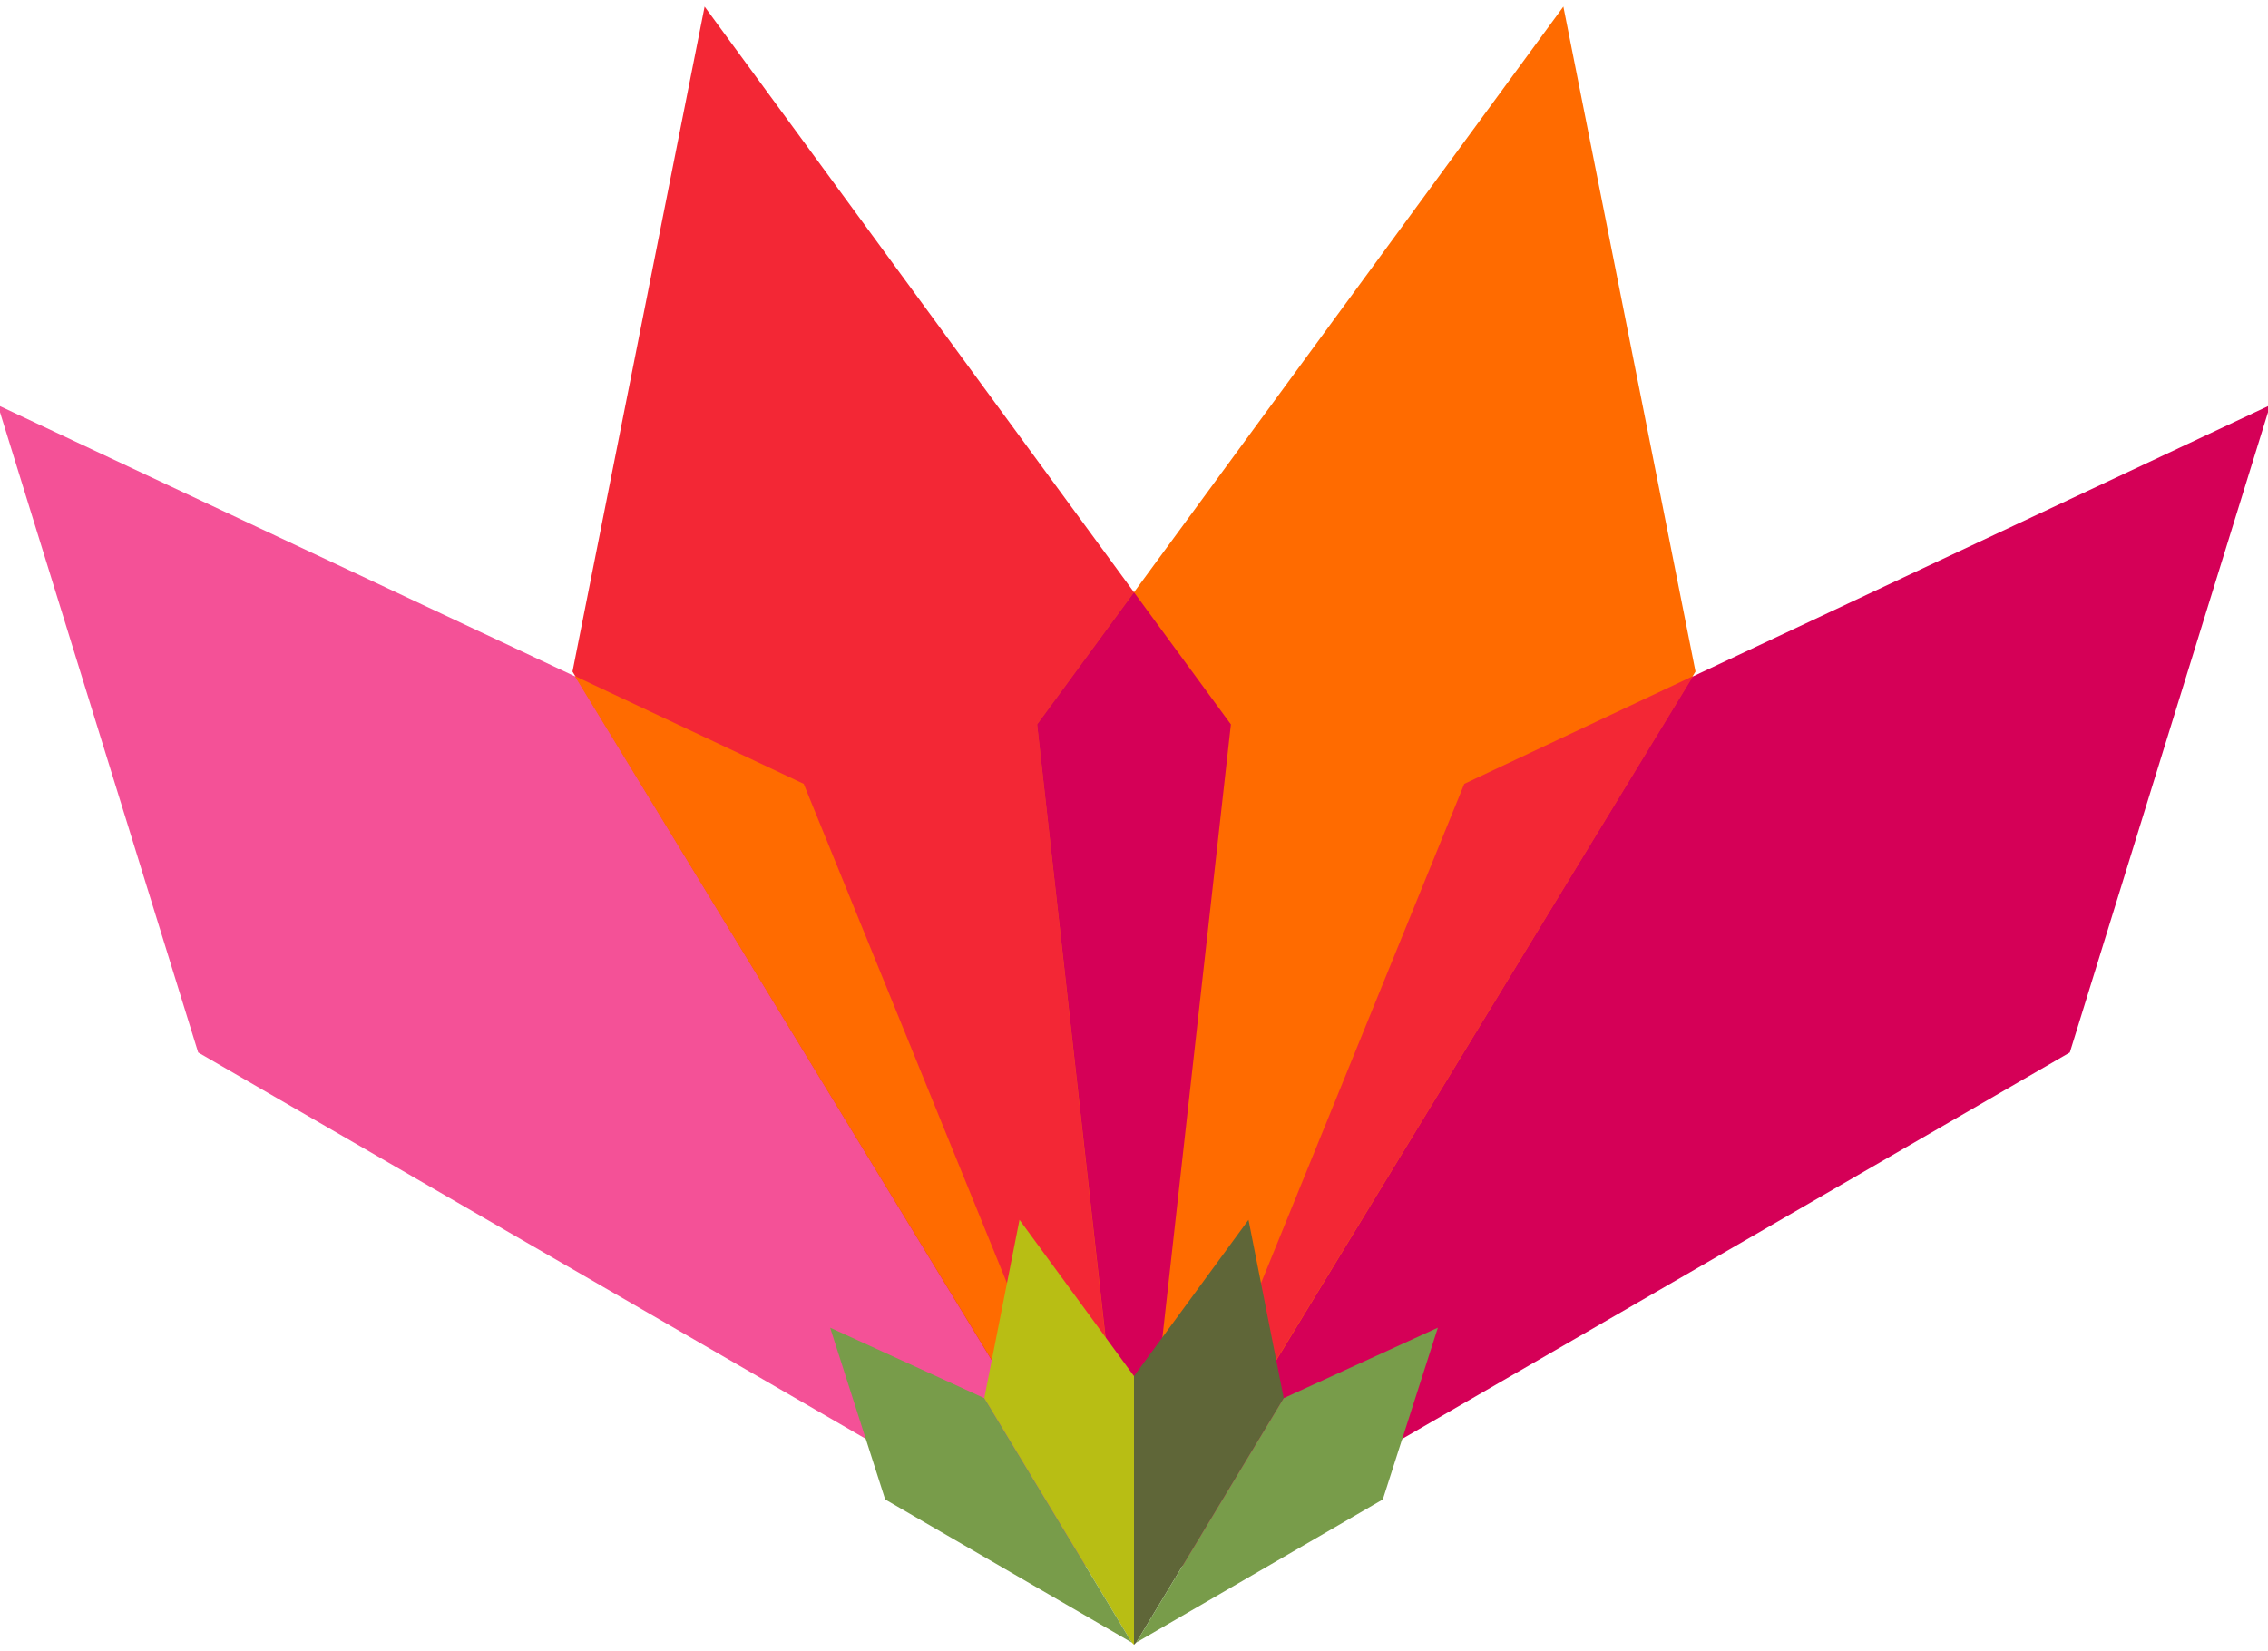 <?xml version="1.0" encoding="utf-8"?>
<!-- Generator: Adobe Illustrator 25.4.1, SVG Export Plug-In . SVG Version: 6.00 Build 0)  -->
<svg version="1.1" id="Capa_1" xmlns="http://www.w3.org/2000/svg" xmlns:xlink="http://www.w3.org/1999/xlink" x="0px" y="0px"
	 viewBox="0 0 103 75" style="enable-background:new 0 0 103 75;" xml:space="preserve">
<style type="text/css">
	.st0{fill:#F45197;}
	.st1{fill:#F32735;}
	.st2{fill:#D50057;}
	.st3{fill:#FF6B00;}
	.st4{fill:#B8BE14;}
	.st5{fill:#789C4A;}
	.st6{fill:#5F6638;}
	.st7{fill:#D41C59;}
	.st8{fill:none;stroke:#D41C59;stroke-width:3;stroke-miterlimit:10;}
	.st9{fill:none;stroke:#D41C59;stroke-width:2;stroke-miterlimit:10;}
	.st10{fill:url(#SVGID_1_);}
	.st11{opacity:0;fill:#CBCBCC;}
	.st12{opacity:6.250000e-02;fill:url(#SVGID_00000018236268266033166750000018388289739037477001_);}
	.st13{opacity:0.125;fill:url(#SVGID_00000061467207030548041620000010835185090931039416_);}
	.st14{opacity:0.188;fill:url(#SVGID_00000167392470838433379310000011753061938399992463_);}
	.st15{opacity:0.25;fill:url(#SVGID_00000183211058546686698310000015790575057214906511_);}
	.st16{opacity:0.312;fill:url(#SVGID_00000128474571989763851120000005680069364302650548_);}
	.st17{opacity:0.375;fill:url(#SVGID_00000101093845500080477260000001926385753552154782_);}
	.st18{opacity:0.438;fill:url(#SVGID_00000157302737379613739430000013510486134478397110_);}
	.st19{opacity:0.5;fill:url(#SVGID_00000129198871527732366010000017848931958161054883_);}
	.st20{opacity:0.562;fill:url(#SVGID_00000058553027537557966240000001115911714698005634_);}
	.st21{opacity:0.625;fill:url(#SVGID_00000119107856486215123180000013031946477030779279_);}
	.st22{opacity:0.688;fill:url(#SVGID_00000002382800506795166220000015235781808071280025_);}
	.st23{opacity:0.75;fill:url(#SVGID_00000148622570552922289550000010166192105650083471_);}
	.st24{opacity:0.812;fill:url(#SVGID_00000146496669552768580830000001173991565796381361_);}
	.st25{opacity:0.875;fill:url(#SVGID_00000173868666767602410510000016418857551217161384_);}
	.st26{opacity:0.938;fill:url(#SVGID_00000034783559956141016200000010287251963467785354_);}
	.st27{fill:url(#SVGID_00000080924301027648795320000003618390376758110337_);}
	.st28{fill:url(#SVGID_00000064316267804432276770000009351997950495393439_);}
	.st29{filter:url(#Adobe_OpacityMaskFilter);}
	.st30{filter:url(#Adobe_OpacityMaskFilter_00000147207770102476613790000005333412805772672408_);}
	
		.st31{mask:url(#SVGID_00000116938857134949280360000016588874167294020492_);fill:url(#SVGID_00000053526554792607653050000011766867950374078650_);}
	.st32{fill:url(#SVGID_00000007394970899563513820000010046751946588932737_);}
	.st33{fill:#FFFFFF;}
	.st34{fill:#73BE49;}
	.st35{fill:#32A7DE;}
	.st36{fill:#FCCA2D;}
</style>
<g>
	<g>
		<polygon class="st0" points="-0.1,18.4 9,47.8 51.5,72.4 36.5,35.6 		"/>
		<polygon class="st1" points="32,0.3 26,30.5 51.5,72.4 55.9,32.9 		"/>
		<polygon class="st2" points="103.1,18.4 94,47.8 51.5,72.4 66.5,35.6 		"/>
		<polygon class="st3" points="71,0.3 47.1,32.9 51.5,72.4 77,30.5 		"/>
		<polygon class="st3" points="51.4,72.2 36.5,35.6 26.1,30.7 		"/>
		<polygon class="st2" points="51.5,72.3 55.9,32.9 51.5,26.9 47.1,32.9 51.5,72.3 51.5,72.4 		"/>
		<polygon class="st1" points="51.6,72.2 76.9,30.7 66.5,35.6 		"/>
		<polygon class="st4" points="44.7,63.5 44.7,63.6 44.7,63.5 51.4,74.6 51.5,74.7 51.5,74.7 51.5,74.7 51.5,62.5 46.3,55.4 		"/>
		<polygon class="st5" points="44.7,63.5 37.7,60.3 40.2,68.1 51.4,74.6 		"/>
		<polygon class="st6" points="58.3,63.5 58.3,63.6 58.3,63.5 51.6,74.6 51.5,74.7 51.5,74.7 51.5,74.7 51.5,62.5 56.7,55.4 		"/>
		<polygon class="st5" points="58.3,63.5 65.3,60.3 62.8,68.1 51.6,74.6 		"/>
	</g>
</g>
</svg>
